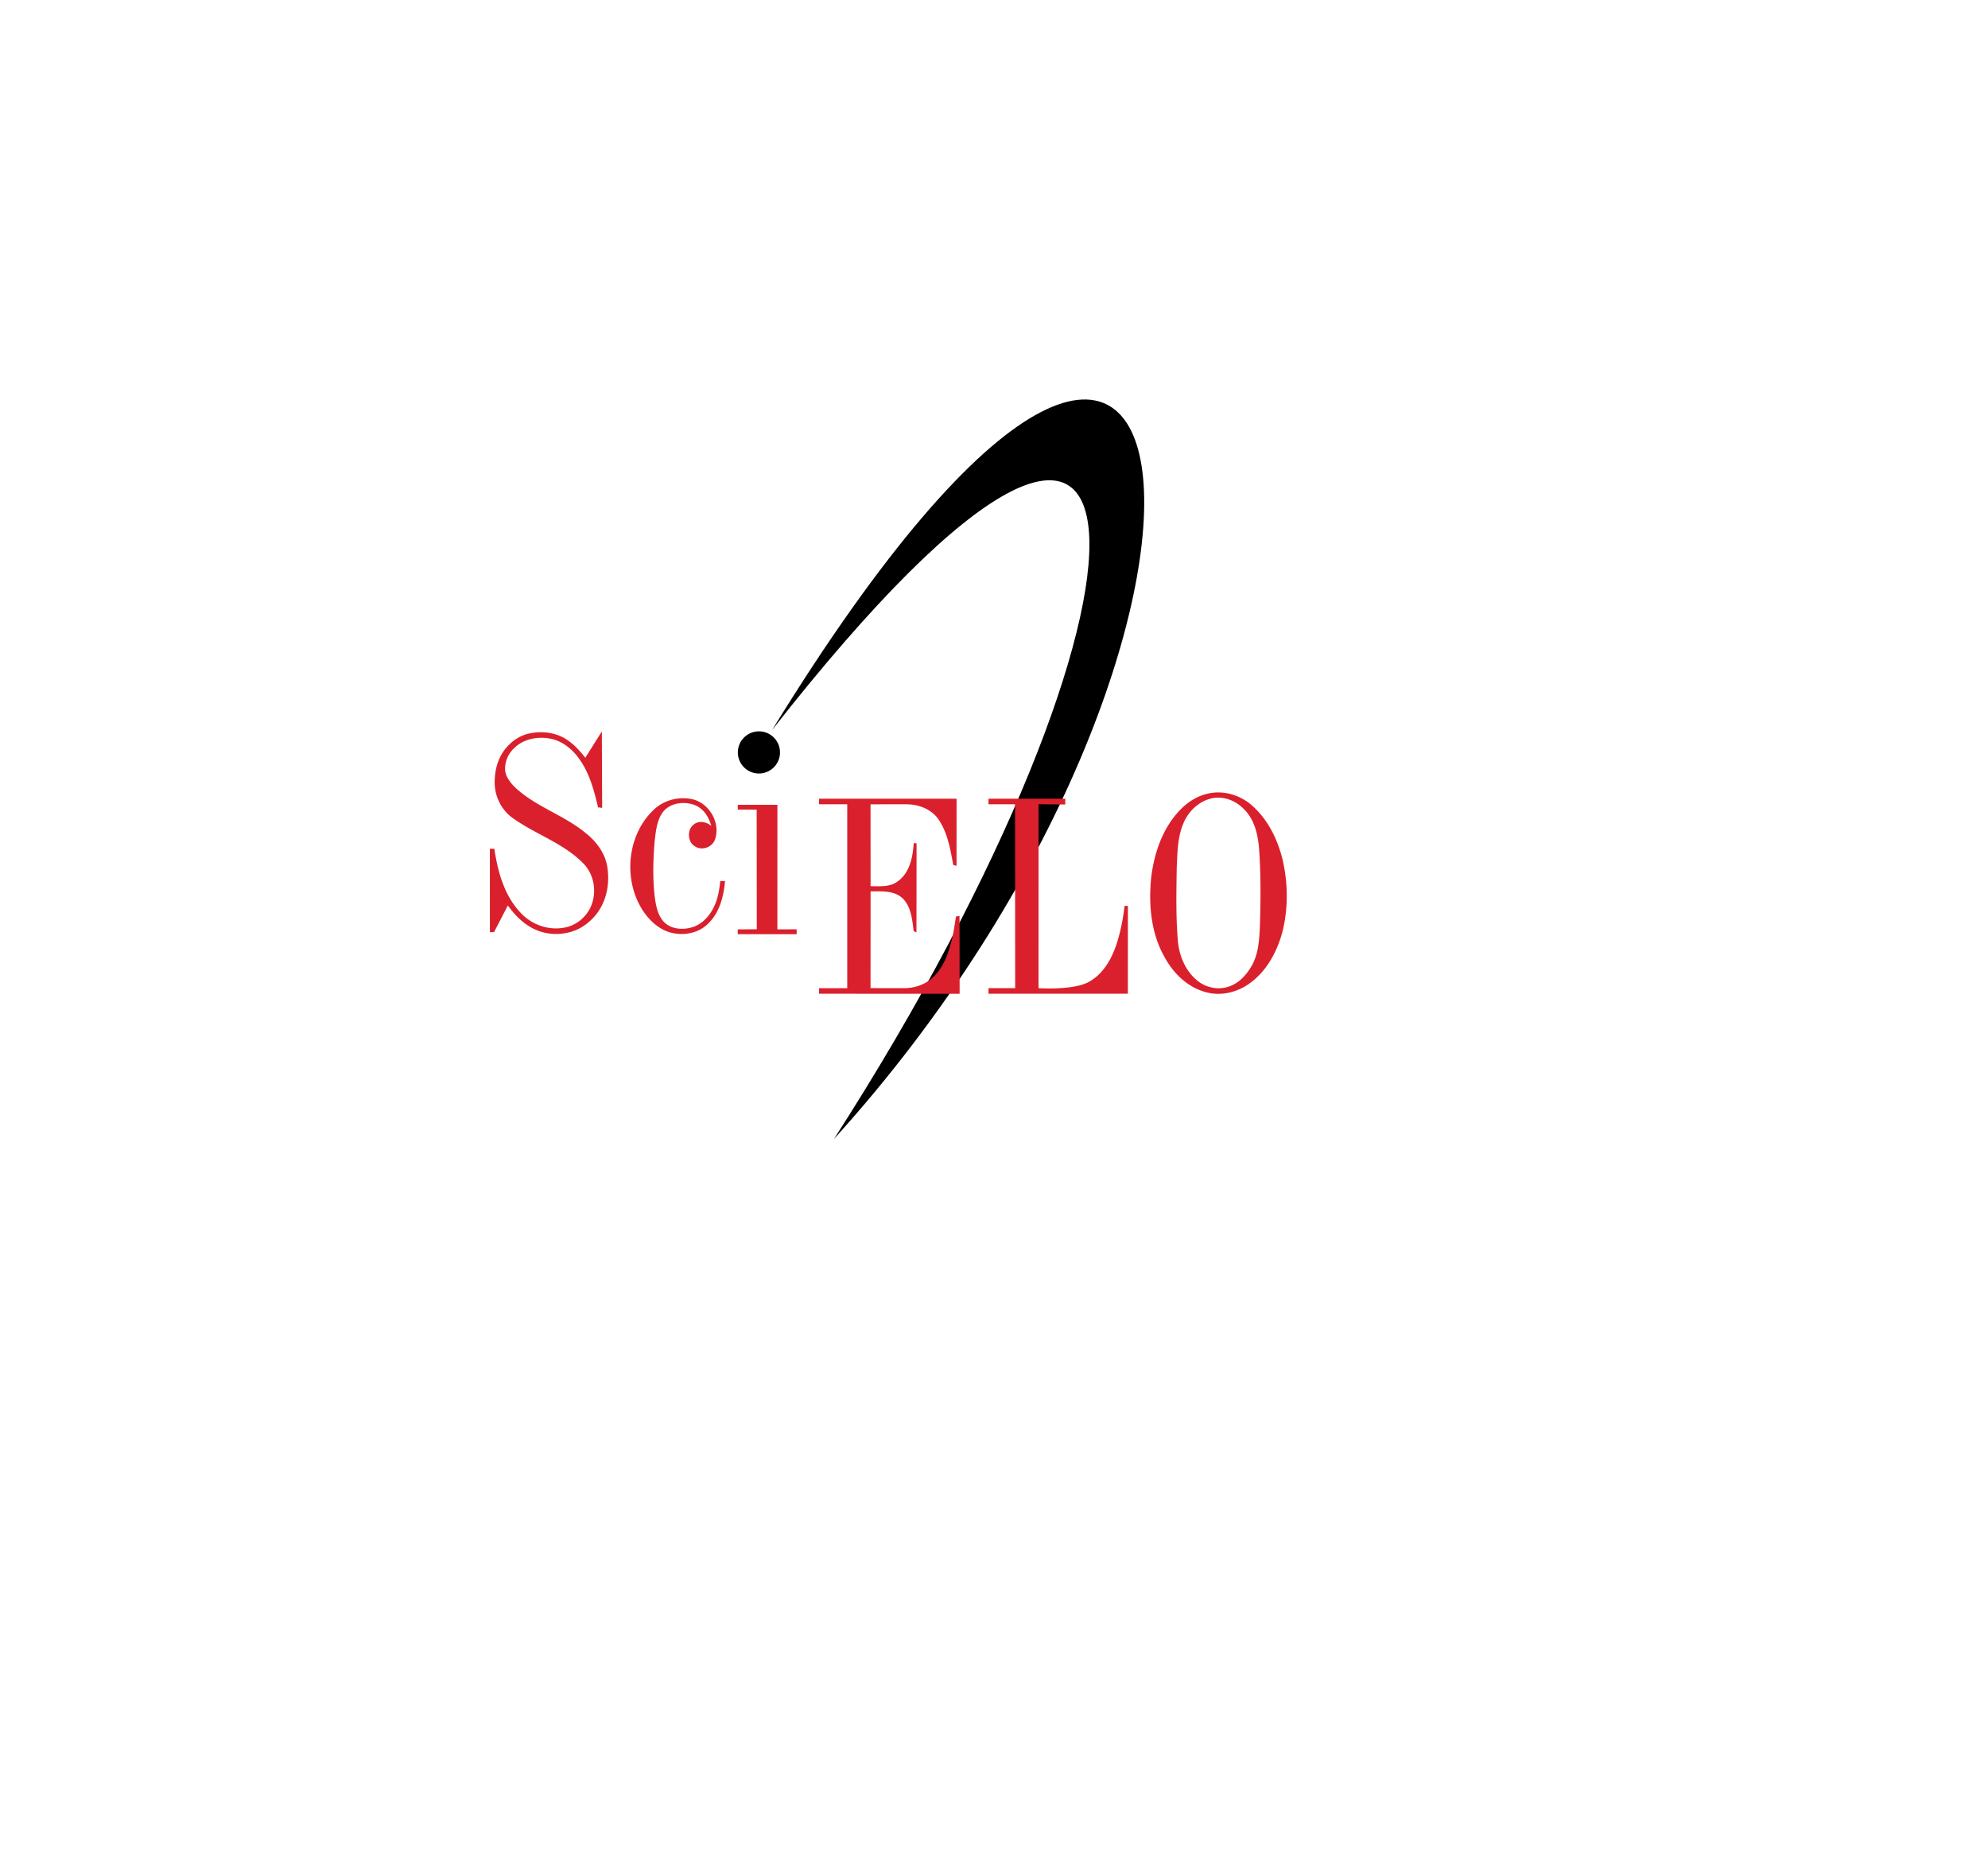 <svg height="2325" viewBox="-5.561 -48.443 136.967 228.234" width="2500" xmlns="http://www.w3.org/2000/svg"><path d="m68.896 51.257c.44.008.88.015 1.322.032-.156.44-.363.86-.6 1.26-.185.328-.35.669-.467 1.03l-.207-.015c-.09-.767-.051-1.538-.048-2.307zm-5.927 6.973c1.032-2.246 1.977-4.532 3.026-6.768.022 2.536.025 5.073.002 7.608-.84 1.741-1.906 3.37-2.87 5.047a243.753 243.753 0 0 1 -3.977 6.466c-.007-1.406-.016-2.812.002-4.216 1.289-2.704 2.594-5.402 3.817-8.137zm-7.079 14.36c.659-1.306 1.342-2.604 2.094-3.858-.39 1.419-1.001 2.836-2.094 3.857z"/><path clip-rule="evenodd" d="m43.17 92.145c42.793-66.522 43.716-116.023-7.646-50.474m7.647 50.474c56.316-62.173 47.768-140.588-7.647-50.474m7.647 50.474c42.792-66.522 43.715-116.023-7.647-50.474m7.647 50.474c56.316-62.173 47.768-140.588-7.647-50.474m7.647 50.474c42.792-66.522 43.715-116.023-7.647-50.474m7.647 50.474c56.316-62.173 47.768-140.588-7.647-50.474" fill-rule="evenodd" image-rendering="optimizeQuality" shape-rendering="geometricPrecision" text-rendering="geometricPrecision"/><path d="m36.504 44.434a2.6 2.6 0 0 1 -2.6 2.6 2.6 2.6 0 0 1 -2.602-2.598 2.6 2.6 0 0 1 2.597-2.603 2.6 2.6 0 0 1 2.605 2.596"/><path d="m14.512 41.84-2.04 3.25c-.64-.806-1.33-1.59-2.19-2.168-1.388-.965-3.199-1.183-4.822-.806-1.342.313-2.483 1.232-3.217 2.378-.716 1.117-.977 2.472-.961 3.782.04 1.677.88 3.33 2.27 4.288 2.779 1.98 6.178 3.053 8.617 5.512 1.47 1.431 1.795 3.816.871 5.627-.595 1.148-1.699 2.036-2.967 2.317-2.034.478-4.255-.305-5.639-1.847-1.984-2.121-2.775-5.043-3.192-7.847h-.553l.004 10.299.51-.009 1.703-3.288c.712.977 1.548 1.885 2.58 2.533a6.263 6.263 0 0 0 4.618.86c1.774-.307 3.311-1.504 4.214-3.038.91-1.544 1.15-3.424.858-5.174-.278-1.658-1.34-3.077-2.636-4.1-2.594-2.168-5.944-3.183-8.483-5.424-.644-.582-1.269-1.28-1.459-2.151-.148-1.075.291-2.197 1.088-2.925 1.175-1.176 2.99-1.494 4.574-1.152 1.417.306 2.6 1.273 3.425 2.431 1.295 1.769 1.866 3.923 2.358 6.023l.507.066zm75.953 7.533a5.54 5.54 0 0 0 -1.055.127c-1.413.283-2.664 1.111-3.632 2.158-2.054 2.197-3.068 5.175-3.438 8.115-.364 3.403-.051 7.026 1.699 10.037 1.093 1.968 2.869 3.669 5.095 4.23 1.777.479 3.712.03 5.207-1.006 2.243-1.53 3.585-4.084 4.24-6.663.67-2.85.626-5.862-.035-8.71-.624-2.538-1.85-5.029-3.858-6.752-1.166-.993-2.694-1.572-4.223-1.536zm.252.643c1.152.036 2.28.596 3.074 1.433 1.323 1.302 1.735 3.22 1.865 5.009.21 3.053.188 6.12.1 9.178-.07 1.642-.131 3.358-.873 4.86-.659 1.268-1.684 2.469-3.1 2.879-1.364.426-2.917.023-3.957-.94-1.36-1.219-2.074-3.018-2.21-4.816-.252-2.984-.18-5.982-.136-8.972.086-1.81.091-3.683.792-5.387.577-1.445 1.781-2.671 3.297-3.098a3.594 3.594 0 0 1 1.148-.146zm-66.187.07c-1.347.005-2.693.52-3.66 1.471-3.252 3.116-3.74 8.567-1.34 12.325.808 1.247 1.962 2.36 3.426 2.77 1.626.463 3.535.108 4.729-1.139 1.38-1.356 1.867-3.333 2.037-5.2l-.591-.01c-.108 1.09-.297 2.188-.773 3.182-.547 1.14-1.473 2.182-2.724 2.537-1.171.354-2.621.233-3.494-.706-.764-.848-.956-2.029-1.106-3.118-.252-2.26-.192-4.543-.005-6.806.146-1.177.252-2.435.919-3.453.873-1.3 2.724-1.535 4.095-.98 1.062.439 1.68 1.486 1.984 2.546-.56-.46-1.384-.683-2.032-.27-1.014.597-.963 2.298.082 2.836.877.513 2.113.026 2.422-.939.647-1.99-.648-4.296-2.636-4.878a5.167 5.167 0 0 0 -1.333-.168zm33.772.06-16.974.001v.687h3.478v22.7h-3.478v.686l17.352.003-.014-9.608-.436.076c-.198 1.21-.35 2.435-.72 3.61-.39 1.42-1 2.836-2.094 3.857-.948.938-2.299 1.377-3.615 1.375l-4.12-.007.007-11.94c1.32.008 2.84-.138 3.903.812 1.118 1.043 1.233 2.676 1.415 4.1l.346.145.013-10.986-.348-.038c-.116 1.71-.48 3.652-1.965 4.72-.96.74-2.228.614-3.364.609l-.006-10.109 4.496-.003c1.494.02 3.068.627 3.923 1.907 1.115 1.653 1.43 3.672 1.798 5.593l.399.095zm3.94.001-.001.687 3.279.002.016 22.697h-3.295s0 .458.002.688l17.204-.001.007-10.837c-.135-.004-.27-.008-.403-.01-.16 1.264-.375 2.523-.712 3.753-.584 2.193-1.633 4.492-3.71 5.633-1.895 1.065-6.21.774-6.21.774l.004-22.706 3.297.034c0-.238.003-.71.003-.71zm-30.951.752v.593l2.334.001.015 14.768-2.35.015v.593l7.276.001-.008-.602-2.376.004.002-15.373z" fill="#da202c" stroke-width="1.333"/></svg>